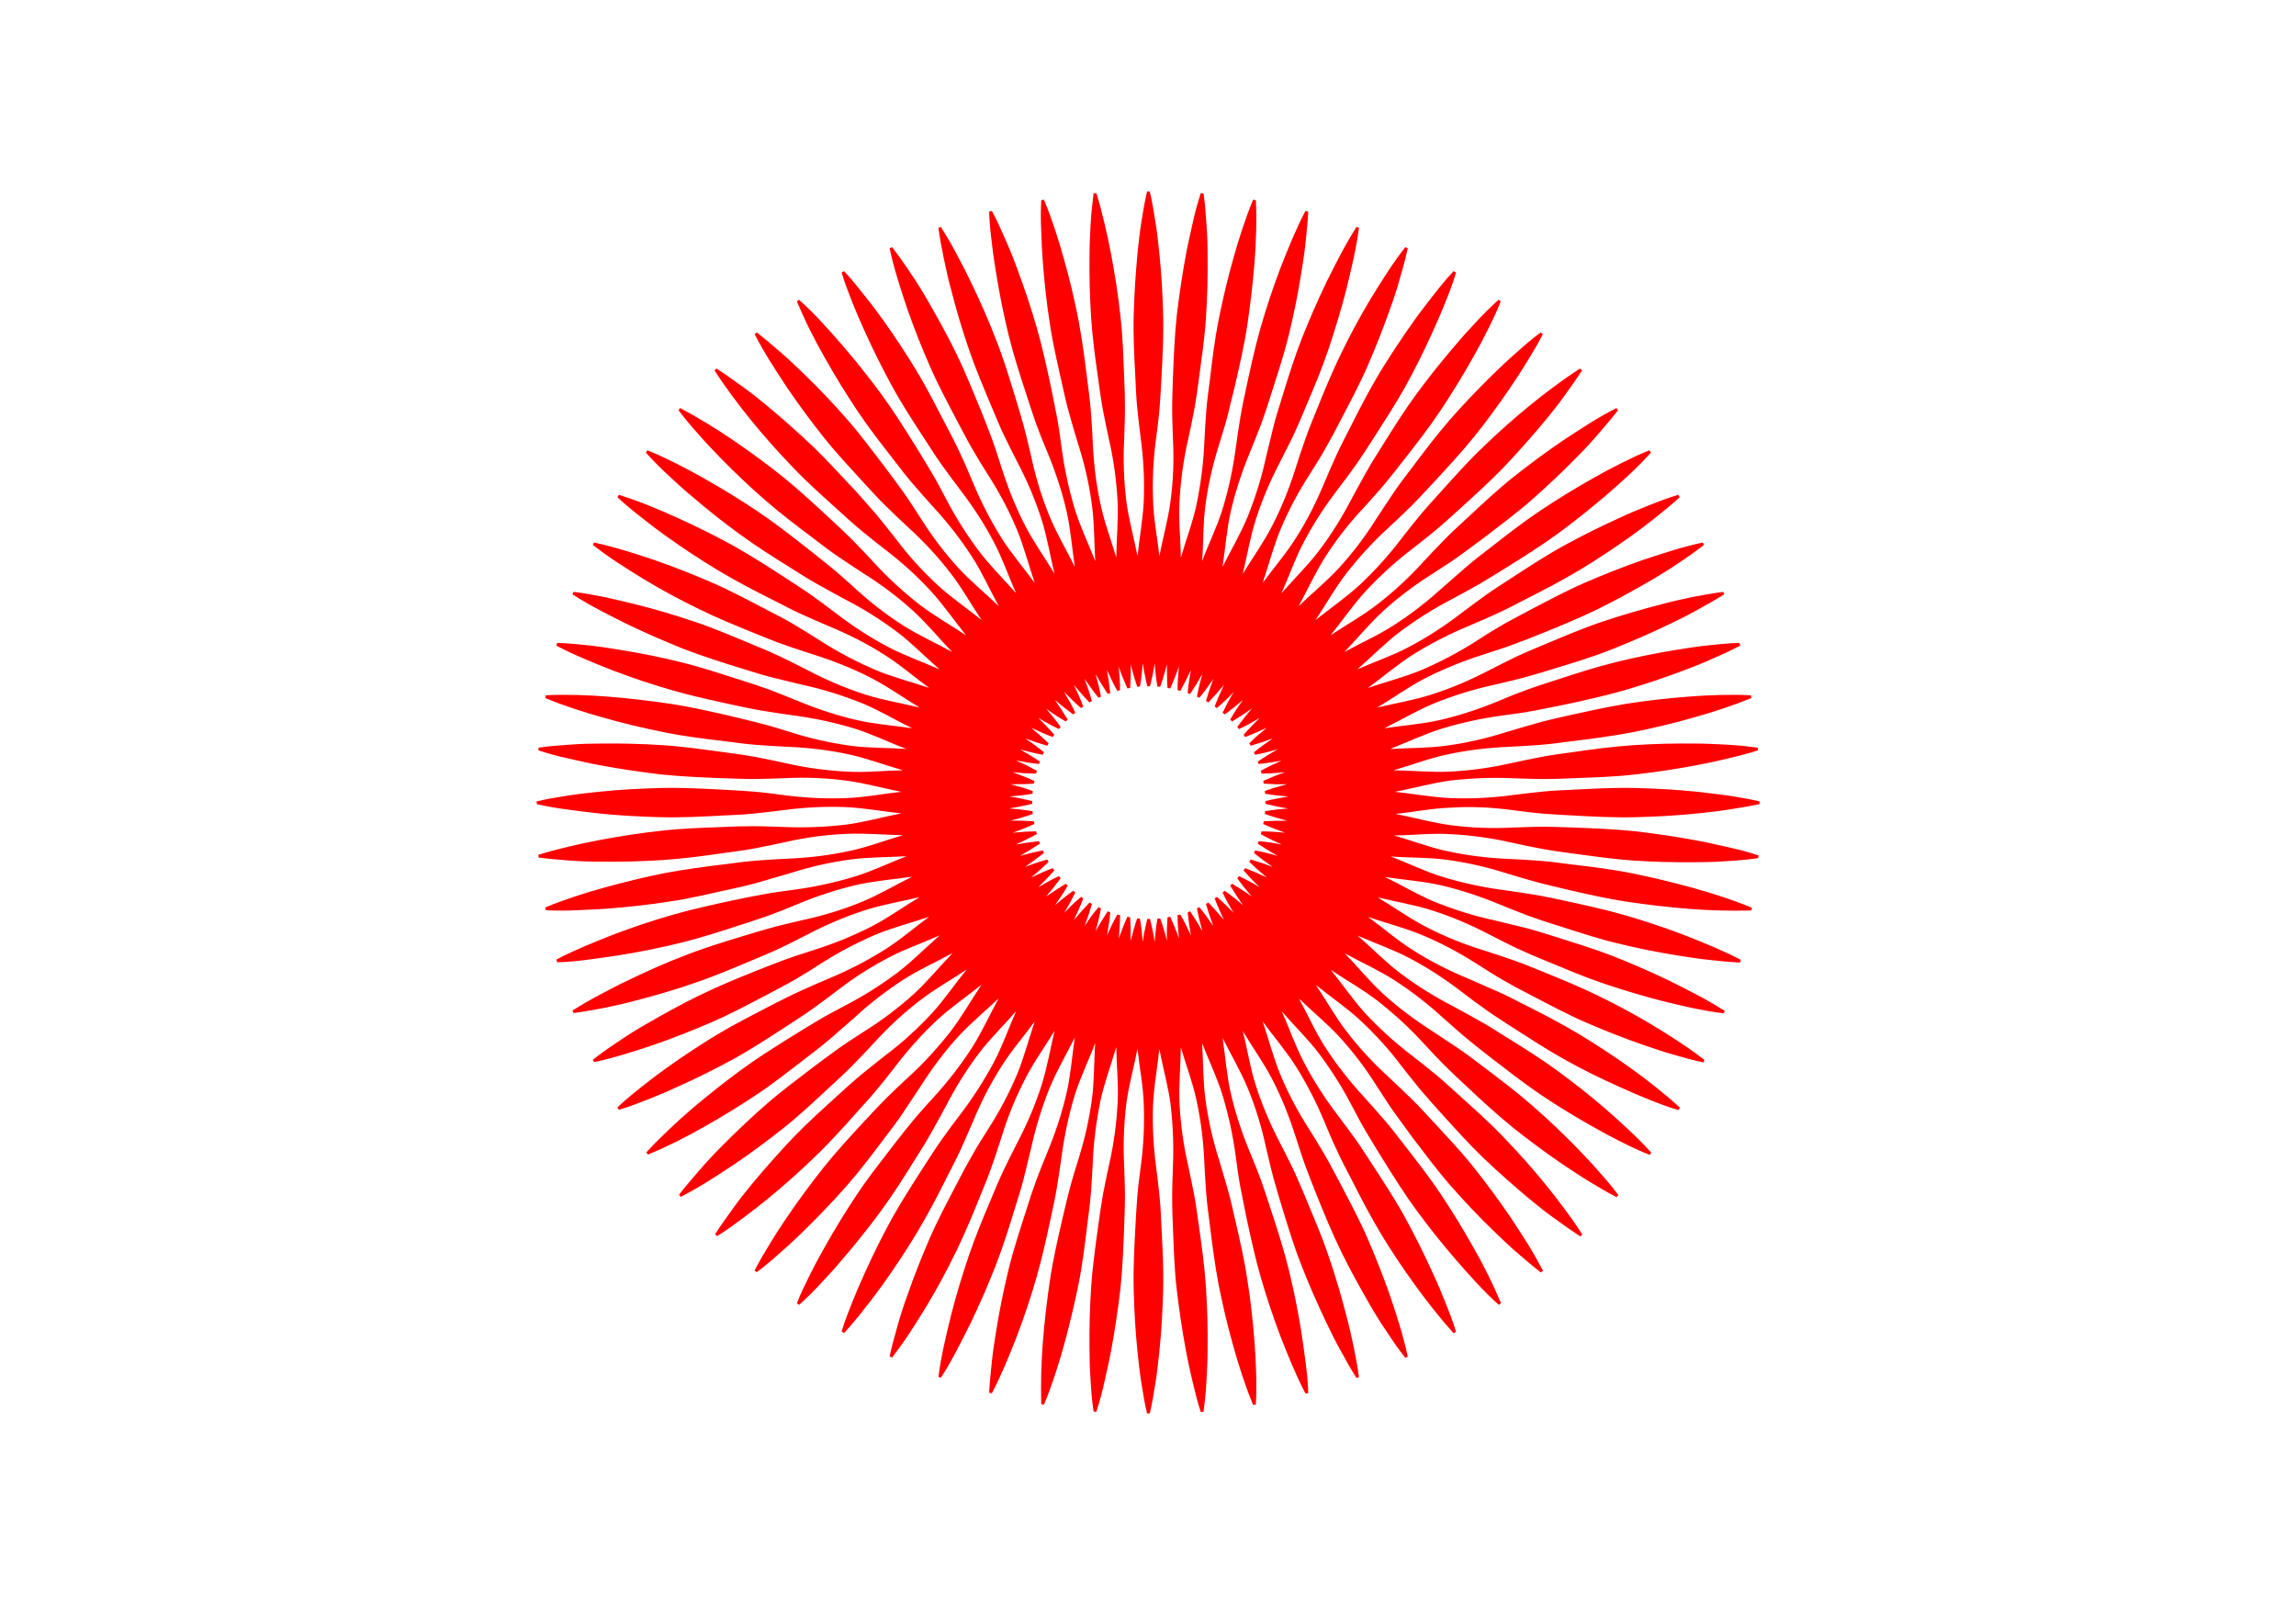 <?xml version="1.0" encoding="utf-8"?>
<!-- Generator: Adobe Illustrator 21.1.0, SVG Export Plug-In . SVG Version: 6.00 Build 0)  -->
<svg version="1.1" id="Calque_1" xmlns="http://www.w3.org/2000/svg" xmlns:xlink="http://www.w3.org/1999/xlink" x="0px" y="0px"
	 viewBox="0 0 841.9 595.3" style="enable-background:new 0 0 841.9 595.3;" xml:space="preserve">
<style type="text/css">
	.st0{fill:#FF0000;}
</style>
<title>Plan de travail 3</title>
<path class="st0" d="M554.6,297c3.8,0.5,7.6,1,11.3,1.3c3.8,0.3,7.6,0.5,11.3,0.7c7.6,0.4,15.1,0.8,22.7,0.6s15.1-0.6,22.7-1.4
	c3.8-0.4,7.6-0.8,11.3-1.4c3.8-0.6,7.6-1.2,11.3-2v-1c-3.8-0.9-7.6-1.5-11.3-2.1c-3.8-0.5-7.6-1-11.3-1.4
	c-7.6-0.8-15.1-1.2-22.7-1.4c-7.6-0.2-15.1,0.2-22.7,0.6c-3.8,0.2-7.6,0.3-11.3,0.7c-3.8,0.4-7.6,0.8-11.3,1.3
	c-7.5,1-15.1,1.4-22.7,1.1c-6.8-0.3-13.6-1.6-20.4-2.3c6.7-1.3,13.4-3.2,20.1-4.1c7.5-0.9,15.1-1.2,22.7-0.9
	c3.8,0.1,7.6,0.3,11.4,0.3c3.8,0,7.6-0.1,11.4-0.3c7.6-0.3,15.1-0.5,22.7-1.4c7.5-0.8,15-2,22.5-3.4c3.7-0.7,7.5-1.5,11.2-2.4
	c3.7-0.9,7.4-1.8,11.1-3l-0.1-1c-3.8-0.5-7.7-0.9-11.5-1.1c-3.8-0.2-7.6-0.4-11.4-0.4c-7.6-0.1-15.2,0.1-22.7,0.6
	c-7.5,0.5-15,1.5-22.5,2.6c-3.8,0.5-7.5,1-11.2,1.7s-7.5,1.5-11.2,2.3c-7.4,1.7-14.9,2.7-22.5,3.1c-6.8,0.3-13.7-0.4-20.5-0.5
	c6.6-1.9,13-4.4,19.7-5.8c7.4-1.6,15-2.5,22.5-2.8c3.8-0.2,7.6-0.4,11.4-0.7c3.8-0.3,7.5-0.8,11.3-1.3c7.5-0.9,15-1.9,22.5-3.3
	c7.5-1.5,14.8-3.2,22.1-5.3c3.7-1,7.3-2.1,10.9-3.3c3.6-1.2,7.2-2.5,10.8-4l-0.2-1c-3.9-0.2-7.7-0.2-11.5-0.1
	c-3.8,0.1-7.6,0.3-11.4,0.6c-7.6,0.6-15.1,1.4-22.6,2.6c-7.5,1.2-14.9,2.9-22.2,4.5c-3.7,0.9-7.4,1.6-11,2.7c-3.6,1-7.3,2.1-11,3.2
	c-7.2,2.3-14.6,4-22.1,5c-6.7,0.9-13.7,0.8-20.5,1.2c6.4-2.5,12.6-5.5,19.1-7.5c7.3-2.2,14.7-3.8,22.2-4.8c3.8-0.5,7.5-1,11.3-1.7
	c3.7-0.7,7.4-1.5,11.1-2.2c7.4-1.6,14.8-3.2,22.1-5.3c7.3-2.1,14.4-4.5,21.6-7.2c3.5-1.3,7.1-2.7,10.6-4.3c3.5-1.5,7-3.1,10.4-4.9
	l-0.3-1c-3.9,0.1-7.7,0.5-11.5,0.9c-3.8,0.4-7.6,1-11.3,1.6c-7.5,1.2-14.9,2.7-22.3,4.5c-7.3,1.8-14.5,4.1-21.8,6.5
	c-3.6,1.2-7.2,2.3-10.8,3.6c-3.6,1.3-7.1,2.7-10.6,4.2c-7,2.9-14.2,5.3-21.6,7c-6.7,1.5-13.6,2-20.3,3c6.1-3,12.1-6.6,18.4-9.2
	c7-2.8,14.3-5.1,21.7-6.7c3.7-0.9,7.4-1.7,11.1-2.7c3.7-1,7.3-2.1,10.9-3.2c7.2-2.2,14.5-4.4,21.5-7.2s14-5.8,20.8-9.1
	c3.4-1.6,6.8-3.3,10.2-5.2s6.7-3.7,10-5.8l-0.3-0.9c-3.9,0.5-7.6,1.2-11.4,1.9c-3.7,0.8-7.5,1.6-11.1,2.6c-7.4,1.9-14.6,4-21.8,6.4
	c-7.2,2.4-14.1,5.4-21.1,8.3c-3.5,1.5-7,2.9-10.4,4.5c-3.4,1.6-6.8,3.4-10.2,5.1c-6.7,3.5-13.7,6.5-20.9,8.8
	c-6.5,2.1-13.3,3.2-20,4.8c5.9-3.5,11.5-7.6,17.5-10.7c6.7-3.4,13.8-6.3,21-8.6c3.6-1.2,7.3-2.3,10.8-3.6c3.6-1.3,7.1-2.7,10.6-4.1
	c7-2.8,14-5.7,20.8-9c6.8-3.3,13.4-7,20-10.8c3.3-2,6.5-3.9,9.7-6.1c3.2-2.1,6.3-4.3,9.4-6.7l-0.4-0.9c-3.8,0.8-7.5,1.8-11.1,2.9
	c-3.6,1.1-7.3,2.3-10.9,3.5c-7.2,2.5-14.2,5.3-21.2,8.3c-6.9,3-13.6,6.6-20.3,10.1c-3.3,1.8-6.7,3.5-10,5.4c-3.3,1.9-6.5,3.9-9.7,6
	c-6.4,4.1-13.1,7.6-20.1,10.6c-6.3,2.6-13,4.3-19.5,6.5c5.5-4,10.8-8.6,16.5-12.2c6.4-4,13.2-7.5,20.2-10.4c3.5-1.5,7-3,10.5-4.6
	s6.8-3.3,10.2-5.1c6.7-3.4,13.5-6.9,20-10.8s12.8-8.1,19-12.5c3.1-2.2,6.1-4.5,9.1-6.9c3-2.4,6-4.8,8.8-7.4l-0.5-0.9
	c-3.7,1.1-7.3,2.5-10.9,3.9c-3.5,1.4-7.1,2.9-10.5,4.5c-6.9,3.1-13.7,6.5-20.3,10.1c-6.6,3.6-13,7.8-19.3,11.9
	c-3.2,2.1-6.4,4.1-9.5,6.3c-3.1,2.2-6.1,4.5-9.2,6.8c-6,4.6-12.4,8.8-19.1,12.3c-6,3.2-12.6,5.4-18.9,8.2c5.2-4.5,10-9.5,15.4-13.6
	c6.1-4.6,12.5-8.6,19.2-12.1c3.4-1.8,6.7-3.6,10-5.5c3.2-1.9,6.5-3.9,9.7-5.9c6.4-4,12.8-8,19-12.5c6.2-4.5,12-9.2,17.8-14.1
	c2.9-2.5,5.7-5,8.5-7.6c2.8-2.6,5.5-5.3,8.1-8.2l-0.6-0.8c-3.6,1.4-7.1,3.1-10.5,4.8c-3.4,1.7-6.8,3.5-10.1,5.4
	c-6.6,3.7-13.1,7.7-19.4,11.9c-6.3,4.2-12.3,8.9-18.2,13.5c-3,2.3-6,4.6-8.9,7.1c-2.9,2.5-5.7,5-8.6,7.5c-5.6,5.1-11.6,9.8-18,13.9
	c-5.7,3.7-12.1,6.5-18.1,9.8c4.7-4.9,9.1-10.3,14.1-14.9c5.6-5.1,11.7-9.7,18.1-13.7c3.2-2.1,6.4-4.1,9.5-6.3
	c3.1-2.2,6.1-4.5,9.1-6.7c6-4.6,12.1-9.1,17.8-14.1c5.7-5,11.2-10.2,16.5-15.6c2.7-2.7,5.3-5.5,7.8-8.4c2.5-2.9,5-5.8,7.4-8.9
	l-0.6-0.8c-3.5,1.8-6.8,3.7-10,5.7c-3.2,2-6.4,4.1-9.6,6.2c-6.3,4.3-12.4,8.8-18.3,13.5c-5.9,4.7-11.4,9.9-17,15.1
	c-2.8,2.6-5.6,5.1-8.2,7.8c-2.7,2.7-5.3,5.5-7.9,8.3c-5.1,5.6-10.7,10.8-16.7,15.4c-5.4,4.2-11.4,7.5-17.1,11.3
	c4.3-5.3,8.2-11.1,12.8-16.1c5.2-5.6,10.8-10.7,16.8-15.3c3-2.3,6-4.7,8.9-7.1c2.9-2.4,5.7-5,8.5-7.5c5.6-5.1,11.2-10.1,16.5-15.6
	c5.2-5.5,10.2-11.1,15.1-17c2.4-2.9,4.8-5.9,7-9c2.2-3.1,4.5-6.2,6.6-9.5l-0.7-0.7c-3.3,2.1-6.4,4.3-9.5,6.6c-3.1,2.3-6.1,4.6-9,7
	c-5.9,4.8-11.5,9.8-17,15.1c-5.5,5.2-10.5,10.9-15.6,16.5c-2.5,2.8-5.1,5.6-7.5,8.5c-2.4,2.9-4.8,5.9-7.1,8.9
	c-4.6,6-9.7,11.7-15.2,16.8c-5,4.6-10.7,8.5-16.1,12.8c3.8-5.7,7.2-11.8,11.3-17.1c4.7-6,9.8-11.6,15.4-16.7
	c2.8-2.6,5.6-5.2,8.3-7.9c2.7-2.7,5.3-5.5,7.8-8.2c5.1-5.5,10.3-11.1,15.1-17s9.2-12,13.5-18.3c2.1-3.1,4.2-6.3,6.2-9.6
	c2-3.3,4-6.5,5.7-10l-0.8-0.6c-3.1,2.3-6,4.8-8.9,7.4c-2.9,2.5-5.6,5.1-8.4,7.8c-5.4,5.3-10.7,10.8-15.7,16.5
	c-5,5.7-9.5,11.7-14.1,17.8c-2.3,3-4.6,6-6.7,9.1c-2.1,3.1-4.2,6.3-6.3,9.5c-4,6.4-8.6,12.5-13.7,18.1c-4.6,5-10,9.4-14.9,14.1
	c3.3-6,6.1-12.3,9.8-18.1c4.1-6.4,8.8-12.4,14-17.9c2.5-2.8,5.1-5.6,7.6-8.6c2.4-2.9,4.8-5.9,7.1-8.9c4.7-6,9.3-11.9,13.5-18.2
	c4.2-6.3,8.2-12.8,11.9-19.4c1.9-3.3,3.7-6.7,5.4-10.1c1.7-3.4,3.4-6.9,4.8-10.5l-0.8-0.6c-2.9,2.6-5.6,5.3-8.2,8.1
	c-2.6,2.8-5.2,5.6-7.6,8.5c-5,5.8-9.7,11.7-14.2,17.8c-4.5,6.1-8.5,12.5-12.5,18.9c-2,3.2-4.1,6.4-5.9,9.7c-1.9,3.3-3.7,6.7-5.5,10
	c-3.5,6.7-7.5,13.2-12.1,19.2c-4.1,5.4-9.1,10.2-13.6,15.4c2.8-6.3,5-12.8,8.2-18.8c3.5-6.7,7.7-13.1,12.3-19.1
	c2.3-3,4.6-6.1,6.8-9.2c2.2-3.1,4.2-6.3,6.3-9.5c4.1-6.4,8.2-12.7,11.9-19.3c3.6-6.6,7-13.4,10.1-20.3c1.6-3.5,3.1-7,4.5-10.5
	c1.4-3.5,2.8-7.1,3.9-10.9l-0.9-0.5c-2.6,2.8-5.1,5.8-7.4,8.8s-4.7,6-6.9,9.1c-4.4,6.2-8.6,12.5-12.6,19c-3.9,6.5-7.4,13.2-10.8,20
	c-1.7,3.4-3.5,6.7-5.1,10.2c-1.6,3.5-3.1,7-4.6,10.5c-2.9,7-6.3,13.8-10.4,20.2c-3.6,5.8-8.2,11-12.2,16.5
	c2.2-6.5,3.9-13.2,6.5-19.5c2.9-7,6.5-13.7,10.6-20.1c2-3.2,4.1-6.4,5.9-9.7c1.9-3.3,3.7-6.6,5.4-10c3.5-6.7,7.1-13.4,10.1-20.3
	c3-6.9,5.8-14,8.3-21.1c1.3-3.6,2.5-7.2,3.5-10.9c1.1-3.7,2.1-7.4,2.9-11.1l-0.9-0.4c-2.4,3.1-4.6,6.2-6.7,9.4
	c-2.1,3.2-4.1,6.4-6.1,9.7c-3.9,6.5-7.5,13.2-10.8,20c-3.3,6.8-6.2,13.8-9,20.8c-1.4,3.5-2.9,7-4.1,10.6c-1.3,3.6-2.5,7.2-3.6,10.8
	c-2.3,7.2-5.1,14.3-8.6,21c-3.1,6.1-7.2,11.7-10.7,17.5c1.6-6.6,2.7-13.5,4.8-20c2.3-7.2,5.3-14.2,8.8-20.9
	c1.7-3.4,3.5-6.8,5.1-10.2c1.6-3.4,3.1-6.9,4.5-10.4c3-7,5.9-13.9,8.3-21.1c2.4-7.2,4.6-14.4,6.5-21.8c0.9-3.7,1.8-7.4,2.6-11.1
	c0.8-3.7,1.5-7.5,2-11.4l-0.9-0.3c-2.1,3.3-4,6.6-5.8,10c-1.8,3.4-3.5,6.8-5.2,10.2c-3.3,6.8-6.3,13.8-9.1,20.8
	c-2.7,7-5,14.3-7.2,21.5c-1.1,3.6-2.3,7.2-3.2,10.9s-1.8,7.4-2.7,11.1c-1.6,7.4-3.9,14.7-6.7,21.7c-2.6,6.3-6.1,12.2-9.2,18.4
	c1-6.8,1.5-13.7,3-20.3c1.7-7.4,4.1-14.6,7-21.6c1.4-3.5,2.9-7.1,4.2-10.6c1.3-3.6,2.5-7.2,3.6-10.8c2.3-7.2,4.7-14.4,6.5-21.8
	c1.8-7.3,3.3-14.8,4.5-22.3c0.6-3.7,1.2-7.5,1.6-11.3s0.8-7.6,1-11.5l-1-0.3c-1.8,3.4-3.4,6.9-4.9,10.4c-1.5,3.5-2.9,7-4.3,10.6
	c-2.7,7.1-5.1,14.3-7.2,21.6c-2.1,7.3-3.7,14.7-5.3,22.1c-0.8,3.7-1.6,7.4-2.2,11.1c-0.6,3.7-1.2,7.5-1.7,11.3
	c-1,7.5-2.6,15-4.8,22.2c-2,6.5-5.1,12.7-7.5,19.1c0.5-6.8,0.3-13.8,1.2-20.5c1-7.5,2.7-14.9,5-22.2c1.1-3.6,2.3-7.3,3.2-10.9
	s1.8-7.4,2.7-11c1.7-7.4,3.4-14.8,4.5-22.2c1.1-7.5,2-15,2.6-22.6c0.3-3.8,0.5-7.6,0.6-11.4c0.1-3.8,0.1-7.6-0.1-11.5l-1-0.2
	c-1.5,3.6-2.8,7.2-4,10.8c-1.2,3.6-2.3,7.3-3.3,10.9c-2.1,7.3-3.8,14.7-5.3,22.1c-1.5,7.4-2.4,14.9-3.3,22.5
	c-0.5,3.8-1,7.5-1.3,11.3s-0.5,7.6-0.7,11.4c-0.3,7.6-1.3,15.1-2.8,22.5c-1.4,6.7-3.9,13.1-5.8,19.7c-0.1-6.8-0.9-13.7-0.5-20.5
	c0.4-7.6,1.4-15.1,3.1-22.5c0.8-3.7,1.6-7.4,2.3-11.2s1.2-7.5,1.7-11.2c1-7.5,2.1-15,2.6-22.5c0.5-7.5,0.7-15.1,0.6-22.7
	c0-3.8-0.1-7.6-0.4-11.4s-0.5-7.6-1.1-11.5l-1-0.1c-1.2,3.7-2.2,7.4-3,11.1c-0.8,3.7-1.7,7.4-2.4,11.2c-1.4,7.5-2.5,15-3.4,22.5
	c-0.8,7.5-1.1,15.1-1.4,22.7c-0.1,3.8-0.3,7.6-0.3,11.4s0.2,7.6,0.3,11.4c0.4,7.6,0.1,15.2-0.9,22.7c-0.9,6.8-2.8,13.4-4.1,20.1
	c-0.7-6.8-2.1-13.6-2.3-20.4c-0.3-7.6,0.1-15.2,1.1-22.7c0.5-3.8,1-7.6,1.3-11.3c0.3-3.8,0.5-7.6,0.7-11.3
	c0.4-7.6,0.8-15.1,0.6-22.7c-0.2-7.6-0.6-15.1-1.4-22.7c-0.4-3.8-0.8-7.6-1.4-11.3s-1.2-7.6-2.1-11.3h-1c-0.9,3.8-1.5,7.6-2.1,11.3
	s-1,7.6-1.4,11.3c-0.7,7.6-1.2,15.1-1.4,22.7c-0.2,7.6,0.2,15.1,0.6,22.7c0.2,3.8,0.3,7.6,0.7,11.3c0.4,3.8,0.8,7.6,1.3,11.3
	c1,7.5,1.4,15.1,1.1,22.7c-0.3,6.8-1.6,13.6-2.3,20.4c-1.3-6.7-3.2-13.4-4.1-20.1c-0.9-7.5-1.2-15.1-0.8-22.7
	c0.1-3.8,0.3-7.6,0.3-11.4s-0.1-7.6-0.3-11.4c-0.3-7.6-0.5-15.1-1.4-22.7c-0.8-7.5-2-15-3.4-22.5c-0.7-3.7-1.5-7.5-2.4-11.2
	c-0.9-3.7-1.8-7.4-3-11.1l-1,0.1c-0.5,3.8-0.9,7.7-1.1,11.5c-0.2,3.8-0.4,7.6-0.4,11.4c-0.1,7.6,0.1,15.2,0.6,22.7
	c0.5,7.5,1.5,15,2.6,22.5c0.5,3.7,1,7.5,1.7,11.2c0.7,3.7,1.5,7.5,2.3,11.2c1.7,7.4,2.7,14.9,3.1,22.5c0.3,6.8-0.4,13.7-0.5,20.5
	c-1.9-6.6-4.4-13-5.8-19.7c-1.6-7.4-2.5-15-2.8-22.5c-0.2-3.8-0.4-7.6-0.7-11.4c-0.3-3.8-0.8-7.5-1.3-11.3c-0.9-7.5-1.9-15-3.3-22.5
	c-1.5-7.5-3.2-14.8-5.3-22.1c-1-3.7-2.1-7.3-3.3-10.9c-1.2-3.6-2.5-7.2-4-10.8l-1,0.2c-0.2,3.9-0.2,7.7,0,11.5
	c0.1,3.8,0.3,7.6,0.6,11.4c0.6,7.6,1.4,15.1,2.6,22.6c1.1,7.5,2.9,14.9,4.5,22.2c0.9,3.7,1.6,7.4,2.7,11c1,3.7,2.1,7.3,3.2,10.9
	c2.3,7.2,4,14.6,5,22.2c0.9,6.7,0.8,13.7,1.2,20.5c-2.5-6.4-5.5-12.6-7.5-19.1c-2.2-7.3-3.8-14.7-4.8-22.2c-0.5-3.8-1-7.6-1.7-11.3
	c-0.7-3.7-1.5-7.4-2.2-11.1c-1.6-7.4-3.2-14.8-5.3-22.1c-2.1-7.3-4.5-14.4-7.2-21.6c-1.3-3.6-2.7-7.1-4.3-10.6
	c-1.5-3.5-3.1-7-4.9-10.4l-1,0.3c0.1,3.9,0.5,7.7,1,11.5c0.4,3.8,1,7.6,1.6,11.3c1.2,7.5,2.7,14.9,4.5,22.3
	c1.8,7.3,4.1,14.5,6.5,21.8c1.2,3.6,2.3,7.2,3.6,10.8c1.3,3.6,2.7,7.1,4.2,10.6c2.9,7,5.3,14.2,7,21.6c1.5,6.6,2,13.6,3,20.3
	c-3-6.1-6.6-12.1-9.2-18.4c-2.9-7-5.1-14.3-6.7-21.7c-0.9-3.7-1.7-7.4-2.7-11.1c-1-3.7-2.1-7.3-3.2-10.9c-2.2-7.2-4.4-14.5-7.2-21.5
	c-2.7-7-5.8-14-9.1-20.8c-1.6-3.4-3.4-6.8-5.2-10.2c-1.8-3.4-3.7-6.7-5.8-10l-0.9,0.3c0.5,3.8,1.2,7.6,2,11.4
	c0.8,3.7,1.6,7.5,2.6,11.1c1.9,7.4,4,14.6,6.5,21.8c2.4,7.2,5.4,14.1,8.3,21.1c1.5,3.5,2.9,7,4.5,10.4c1.6,3.4,3.4,6.8,5.1,10.2
	c3.5,6.7,6.5,13.7,8.8,20.9c2.1,6.5,3.1,13.3,4.8,20c-3.5-5.9-7.6-11.5-10.7-17.5c-3.5-6.7-6.3-13.8-8.6-21
	c-1.2-3.6-2.3-7.3-3.6-10.8c-1.3-3.6-2.7-7.1-4.1-10.6c-2.9-7-5.7-14-9-20.8c-3.3-6.8-7-13.4-10.8-20c-1.9-3.3-3.9-6.5-6.1-9.7
	c-2.1-3.2-4.3-6.3-6.7-9.4l-0.9,0.4c0.8,3.8,1.8,7.5,2.9,11.1c1.1,3.7,2.3,7.3,3.5,10.9c2.5,7.2,5.3,14.2,8.3,21.1
	c3,6.9,6.6,13.6,10.1,20.3c1.8,3.3,3.5,6.7,5.4,10c1.9,3.3,3.9,6.5,5.9,9.7c4.1,6.4,7.7,13.1,10.6,20.1c2.6,6.3,4.3,13,6.5,19.5
	c-4-5.5-8.6-10.8-12.2-16.5c-4-6.4-7.5-13.2-10.4-20.2c-1.5-3.5-2.9-7-4.6-10.5c-1.6-3.5-3.3-6.8-5.1-10.2
	c-3.5-6.7-6.9-13.5-10.8-20s-8.1-12.8-12.5-19c-2.2-3.1-4.5-6.1-6.9-9.1s-4.8-6-7.4-8.8l-0.9,0.5c1.1,3.7,2.5,7.3,3.9,10.9
	c1.4,3.5,2.9,7,4.5,10.5c3.1,6.9,6.5,13.7,10.1,20.3c3.6,6.6,7.8,13,11.9,19.3c2.1,3.2,4.1,6.4,6.3,9.5c2.2,3.1,4.5,6.1,6.8,9.2
	c4.6,6,8.8,12.4,12.3,19.1c3.2,6,5.4,12.6,8.2,18.8c-4.5-5.1-9.5-10-13.6-15.4c-4.6-6.1-8.6-12.5-12.1-19.2c-1.8-3.4-3.5-6.7-5.5-10
	c-1.9-3.2-3.9-6.5-5.9-9.7c-4-6.4-8-12.8-12.5-18.9c-4.5-6.1-9.2-12-14.2-17.8c-2.5-2.9-5-5.7-7.6-8.5c-2.6-2.8-5.3-5.5-8.2-8.1
	l-0.8,0.6c1.5,3.6,3.1,7.1,4.8,10.5c1.7,3.4,3.5,6.8,5.4,10.1c3.7,6.6,7.7,13.1,11.9,19.4c4.2,6.3,8.9,12.3,13.5,18.2
	c2.3,3,4.6,6,7.1,8.9c2.5,2.9,5,5.7,7.6,8.6c5.2,5.6,9.8,11.6,13.9,17.9c3.7,5.7,6.5,12.1,9.8,18.1c-4.9-4.7-10.3-9.1-14.9-14.1
	c-5.1-5.6-9.7-11.7-13.7-18.1c-2.1-3.2-4.1-6.4-6.3-9.5c-2.2-3.1-4.5-6.1-6.7-9.1c-4.6-6-9.1-12.1-14.1-17.8
	c-5-5.7-10.2-11.2-15.7-16.5c-2.7-2.6-5.5-5.3-8.4-7.8c-2.9-2.5-5.8-5-8.9-7.4l-0.8,0.6c1.8,3.5,3.7,6.8,5.7,10
	c2,3.2,4.1,6.4,6.2,9.6c4.3,6.3,8.8,12.4,13.5,18.3c4.7,5.9,9.9,11.4,15,17c2.6,2.8,5.1,5.6,7.8,8.2c2.7,2.7,5.5,5.3,8.3,7.9
	c5.6,5.1,10.8,10.7,15.4,16.7c4.2,5.4,7.5,11.4,11.3,17.1c-5.3-4.3-11.1-8.2-16.1-12.8c-5.6-5.2-10.7-10.8-15.2-16.8
	c-2.4-3-4.7-6-7.1-8.9c-2.5-2.9-5-5.7-7.5-8.5c-5.3-5.6-10.3-11.2-15.8-16.5c-5.5-5.2-11.1-10.2-17-15.1c-2.9-2.4-5.9-4.8-9-7
	s-6.2-4.5-9.5-6.6l-0.7,0.7c2.1,3.3,4.3,6.4,6.6,9.5c2.3,3.1,4.6,6.1,7,9c4.8,5.9,9.8,11.5,15.1,17c5.2,5.5,10.9,10.5,16.5,15.6
	c2.8,2.5,5.6,5.1,8.5,7.5c2.9,2.4,5.9,4.8,8.9,7.1c6,4.6,11.7,9.7,16.8,15.3c4.6,5,8.5,10.7,12.8,16.1c-5.7-3.8-11.8-7.2-17.1-11.3
	c-6-4.7-11.6-9.8-16.7-15.4c-2.6-2.8-5.2-5.6-7.9-8.3c-2.7-2.7-5.5-5.3-8.2-7.8c-5.5-5.1-11.1-10.3-17-15.1
	c-5.9-4.7-12-9.2-18.3-13.5c-3.1-2.1-6.3-4.2-9.6-6.2s-6.6-3.9-10-5.7l-0.6,0.8c2.3,3.1,4.8,6,7.4,8.9c2.5,2.9,5.1,5.6,7.8,8.4
	c5.3,5.4,10.8,10.7,16.5,15.6c5.7,5,11.7,9.5,17.8,14.1c3,2.3,6,4.6,9.1,6.7c3.1,2.1,6.3,4.2,9.5,6.3c6.4,4,12.5,8.6,18.1,13.7
	c5,4.6,9.4,10,14.1,14.9c-6-3.3-12.3-6.1-18.1-9.8c-6.4-4.1-12.4-8.8-17.9-13.9c-2.8-2.5-5.6-5.1-8.6-7.5s-5.9-4.8-8.9-7.1
	c-6-4.7-11.9-9.3-18.2-13.5c-6.3-4.2-12.8-8.2-19.4-11.9c-3.3-1.9-6.7-3.7-10.1-5.4c-3.4-1.7-6.9-3.4-10.5-4.8l-0.6,0.8
	c2.6,2.9,5.3,5.6,8.1,8.2c2.8,2.6,5.6,5.2,8.5,7.6c5.8,5,11.7,9.7,17.8,14.1c6.1,4.5,12.5,8.5,18.9,12.5c3.2,2,6.4,4.1,9.7,5.9
	c3.3,1.9,6.7,3.7,10,5.5c6.8,3.5,13.2,7.5,19.3,12.1c5.4,4.1,10.2,9.1,15.4,13.6c-6.3-2.8-12.8-5-18.8-8.2
	c-6.7-3.5-13.1-7.7-19.1-12.3c-3-2.3-6.1-4.6-9.2-6.8c-3.1-2.2-6.3-4.2-9.5-6.3c-6.3-4.1-12.7-8.2-19.3-11.9
	c-6.6-3.6-13.4-7-20.3-10.1c-3.5-1.6-7-3.1-10.5-4.5c-3.5-1.4-7.1-2.7-10.9-3.9l-0.5,0.9c2.8,2.6,5.8,5.1,8.8,7.4
	c3,2.4,6,4.7,9.1,6.9c6.2,4.4,12.5,8.6,19,12.5c6.5,3.9,13.2,7.4,20,10.8c3.4,1.7,6.7,3.5,10.2,5.1s7,3.1,10.5,4.6
	c7,2.9,13.8,6.3,20.2,10.4c5.8,3.6,11,8.2,16.5,12.2c-6.5-2.2-13.2-3.9-19.5-6.5c-7-3-13.7-6.5-20.1-10.6c-3.2-2-6.5-4.1-9.7-6
	s-6.6-3.7-10-5.4c-6.7-3.5-13.4-7.1-20.3-10.1c-6.9-3-14-5.8-21.2-8.3c-3.6-1.2-7.2-2.4-10.9-3.5c-3.7-1.1-7.4-2.1-11.2-2.9
	l-0.4,0.9c3.1,2.4,6.2,4.6,9.4,6.7c3.2,2.1,6.4,4.1,9.7,6.1c6.5,3.9,13.2,7.5,20,10.8c6.8,3.3,13.8,6.2,20.8,9
	c3.5,1.4,7,2.9,10.6,4.1c3.6,1.3,7.2,2.4,10.8,3.6c7.2,2.3,14.3,5.1,21,8.6c6,3.1,11.7,7.2,17.5,10.7c-6.6-1.6-13.5-2.7-20-4.8
	c-7.2-2.3-14.2-5.3-20.9-8.8c-3.4-1.7-6.8-3.5-10.2-5.1c-3.4-1.6-6.9-3.1-10.4-4.5c-7-2.9-13.9-5.9-21.1-8.3
	c-7.2-2.4-14.4-4.6-21.8-6.4c-3.7-0.9-7.4-1.8-11.1-2.6c-3.8-0.7-7.5-1.5-11.4-1.9l-0.4,0.9c3.3,2.1,6.6,4,10,5.8
	c3.4,1.8,6.8,3.5,10.2,5.2c6.9,3.3,13.8,6.3,20.8,9.1c7.1,2.7,14.3,5,21.5,7.2c3.6,1.1,7.2,2.3,10.9,3.2c3.7,0.9,7.4,1.8,11.1,2.7
	c7.4,1.6,14.7,3.9,21.7,6.7c6.3,2.6,12.2,6.2,18.4,9.2c-6.8-1-13.7-1.5-20.3-3c-7.4-1.7-14.6-4.1-21.6-7c-3.5-1.4-7.1-2.9-10.6-4.2
	c-3.6-1.3-7.2-2.5-10.8-3.6c-7.2-2.3-14.4-4.7-21.8-6.5c-7.3-1.8-14.8-3.3-22.3-4.5c-3.7-0.6-7.5-1.2-11.3-1.6
	c-3.8-0.4-7.6-0.8-11.5-0.9l-0.3,1c3.4,1.8,6.9,3.4,10.4,4.9s7,2.9,10.6,4.3c7.1,2.7,14.3,5.1,21.6,7.2c7.3,2.1,14.7,3.7,22.1,5.3
	c3.7,0.8,7.4,1.6,11.1,2.2c3.7,0.6,7.5,1.2,11.3,1.7c7.5,1,15,2.6,22.2,4.8c6.5,2,12.7,5.1,19.1,7.5c-6.8-0.5-13.8-0.3-20.5-1.2
	c-7.5-1-14.9-2.7-22.1-5c-3.6-1.1-7.3-2.3-11-3.2c-3.7-1-7.4-1.8-11-2.7c-7.4-1.7-14.8-3.4-22.2-4.5s-15-2-22.6-2.6
	c-3.8-0.3-7.6-0.5-11.4-0.6s-7.7-0.1-11.5,0.1l-0.2,1c3.6,1.5,7.2,2.8,10.8,4c3.6,1.2,7.3,2.3,10.9,3.3c7.3,2.1,14.7,3.8,22.1,5.3
	c7.4,1.5,14.9,2.4,22.5,3.3c3.8,0.5,7.5,1,11.3,1.3s7.6,0.5,11.4,0.7c7.6,0.3,15.1,1.2,22.5,2.8c6.7,1.5,13.1,3.9,19.7,5.8
	c-6.8,0.1-13.7,0.9-20.5,0.5c-7.6-0.4-15.1-1.4-22.5-3.1c-3.7-0.8-7.4-1.6-11.2-2.3s-7.5-1.2-11.2-1.7c-7.5-1-15-2.1-22.6-2.6
	s-15.1-0.7-22.7-0.6c-3.8,0-7.6,0.1-11.4,0.4s-7.6,0.5-11.5,1.1l-0.1,1c3.7,1.2,7.4,2.2,11.1,3s7.4,1.7,11.2,2.4
	c7.5,1.4,15,2.5,22.5,3.4c7.5,0.8,15.1,1.1,22.7,1.4c3.8,0.1,7.6,0.3,11.4,0.3s7.6-0.2,11.4-0.3c7.6-0.4,15.2-0.1,22.7,0.9
	c6.8,0.9,13.4,2.8,20.1,4.1c-6.8,0.7-13.6,2.1-20.4,2.3c-7.6,0.3-15.2-0.1-22.7-1.1c-3.8-0.5-7.6-1-11.3-1.3s-7.6-0.5-11.3-0.7
	c-7.6-0.4-15.1-0.8-22.7-0.6c-7.6,0.2-15.1,0.6-22.7,1.4c-3.8,0.4-7.6,0.8-11.3,1.4c-3.8,0.6-7.6,1.2-11.3,2.1v1
	c3.8,0.9,7.6,1.5,11.3,2c3.8,0.5,7.6,1,11.3,1.4c7.6,0.8,15.1,1.2,22.7,1.4c7.6,0.2,15.1-0.2,22.7-0.6c3.8-0.2,7.6-0.3,11.3-0.7
	s7.6-0.8,11.3-1.3c7.5-1,15.1-1.4,22.7-1.1c6.8,0.3,13.6,1.6,20.4,2.3c-6.7,1.3-13.4,3.2-20.1,4.1c-7.5,0.9-15.1,1.2-22.7,0.9
	c-3.8-0.1-7.6-0.3-11.4-0.3s-7.6,0.1-11.4,0.3c-7.6,0.3-15.1,0.5-22.7,1.4c-7.5,0.8-15,2-22.5,3.4c-3.7,0.7-7.5,1.5-11.2,2.4
	s-7.4,1.8-11.1,3l0.1,1c3.8,0.5,7.7,0.8,11.5,1.1s7.6,0.4,11.4,0.4c7.6,0.1,15.2-0.1,22.7-0.6c7.5-0.5,15-1.5,22.6-2.6
	c3.7-0.5,7.5-1,11.2-1.7s7.5-1.5,11.2-2.3c7.4-1.7,14.9-2.7,22.5-3c6.8-0.3,13.7,0.4,20.5,0.5c-6.6,1.9-13,4.4-19.7,5.8
	c-7.4,1.6-15,2.5-22.5,2.8c-3.8,0.2-7.6,0.4-11.4,0.7s-7.5,0.8-11.3,1.3c-7.5,0.9-15,1.9-22.5,3.3c-7.5,1.5-14.8,3.3-22.1,5.3
	c-3.7,1-7.3,2.1-10.9,3.3c-3.6,1.2-7.2,2.5-10.8,4l0.2,1c3.9,0.2,7.7,0.2,11.5,0s7.6-0.3,11.4-0.6c7.6-0.6,15.1-1.4,22.6-2.6
	c7.5-1.1,14.9-2.9,22.2-4.5c3.7-0.8,7.4-1.6,11-2.7s7.3-2.1,11-3.2c7.2-2.3,14.6-4,22.1-5c6.7-0.9,13.7-0.8,20.5-1.2
	c-6.4,2.5-12.6,5.5-19.1,7.5c-7.3,2.2-14.7,3.8-22.2,4.8c-3.8,0.5-7.5,1-11.3,1.7s-7.4,1.4-11.1,2.2c-7.4,1.6-14.8,3.2-22.1,5.3
	c-7.3,2.1-14.5,4.5-21.6,7.2c-3.5,1.4-7.1,2.8-10.6,4.3c-3.5,1.5-7,3.1-10.4,4.9l0.3,1c3.9-0.1,7.7-0.5,11.5-1
	c3.8-0.5,7.6-1,11.3-1.6c7.5-1.2,14.9-2.7,22.3-4.5c7.3-1.8,14.5-4.1,21.8-6.5c3.6-1.2,7.2-2.3,10.8-3.6c3.6-1.3,7.1-2.7,10.6-4.2
	c7-2.9,14.2-5.3,21.6-7c6.6-1.5,13.6-2,20.3-3c-6.1,3-12.1,6.6-18.4,9.2c-7,2.9-14.3,5.1-21.7,6.7c-3.7,0.9-7.4,1.7-11.1,2.7
	s-7.3,2.1-10.9,3.2c-7.2,2.2-14.5,4.4-21.5,7.2c-7.1,2.7-14,5.8-20.8,9.1c-3.4,1.6-6.8,3.4-10.2,5.2c-3.4,1.8-6.7,3.7-10,5.8
	l0.4,0.9c3.8-0.5,7.6-1.2,11.4-1.9c3.7-0.8,7.5-1.6,11.1-2.6c7.4-1.9,14.6-4,21.8-6.5c7.2-2.4,14.1-5.4,21.1-8.3
	c3.5-1.5,7-2.9,10.4-4.5c3.4-1.6,6.8-3.4,10.2-5.1c6.7-3.5,13.7-6.5,20.9-8.8c6.5-2.1,13.3-3.2,20-4.8c-5.9,3.5-11.5,7.6-17.5,10.7
	c-6.8,3.5-13.8,6.3-21,8.6c-3.6,1.2-7.3,2.3-10.8,3.6s-7.1,2.7-10.6,4.1c-7,2.8-14,5.7-20.8,9c-6.8,3.3-13.4,7-20,10.8
	c-3.3,1.9-6.5,3.9-9.7,6.1c-3.2,2.1-6.3,4.3-9.4,6.7l0.4,0.9c3.8-0.8,7.5-1.8,11.2-2.9c3.7-1.1,7.3-2.3,10.9-3.5
	c7.2-2.5,14.2-5.3,21.2-8.3c6.9-3,13.6-6.6,20.3-10.1c3.3-1.8,6.7-3.5,10-5.4c3.3-1.9,6.5-3.9,9.7-6c6.4-4.1,13.1-7.6,20.1-10.6
	c6.3-2.6,13-4.3,19.5-6.5c-5.5,4-10.7,8.6-16.5,12.2c-6.4,4-13.2,7.5-20.2,10.4c-3.5,1.5-7,3-10.5,4.6c-3.5,1.6-6.8,3.3-10.2,5
	c-6.7,3.5-13.5,6.9-20,10.8c-6.5,3.9-12.8,8.1-19,12.5c-3.1,2.2-6.1,4.5-9.1,6.9c-3,2.4-6,4.8-8.8,7.5l0.5,0.9
	c3.7-1.1,7.3-2.5,10.9-3.9c3.5-1.4,7.1-2.9,10.5-4.5c7-3.1,13.8-6.5,20.4-10.1c6.6-3.6,13-7.8,19.3-11.9c3.2-2.1,6.4-4.1,9.5-6.3
	c3.1-2.2,6.1-4.5,9.2-6.8c6-4.7,12.4-8.8,19.1-12.3c6-3.2,12.6-5.4,18.8-8.2c-5.2,4.5-10,9.5-15.4,13.6c-6.1,4.6-12.5,8.6-19.2,12.1
	c-3.4,1.8-6.7,3.5-10,5.5c-3.2,1.9-6.5,3.9-9.7,5.9c-6.4,4-12.8,8-18.9,12.5c-6.1,4.5-12,9.2-17.8,14.1c-2.9,2.5-5.7,5-8.5,7.7
	c-2.8,2.7-5.5,5.3-8.1,8.2l0.6,0.8c3.6-1.5,7.1-3.1,10.5-4.8c3.4-1.7,6.8-3.5,10.1-5.4c6.6-3.7,13.1-7.7,19.4-11.9
	c6.3-4.2,12.2-8.9,18.2-13.5c3-2.3,6-4.6,8.9-7.1c2.9-2.5,5.7-5,8.6-7.5c5.6-5.2,11.6-9.8,17.9-13.9c5.7-3.7,12.1-6.5,18.1-9.8
	c-4.7,4.9-9.1,10.3-14.1,14.9c-5.6,5.1-11.7,9.7-18.1,13.7c-3.2,2.1-6.4,4.1-9.5,6.3c-3.1,2.2-6.1,4.5-9.1,6.7
	c-6,4.6-12.1,9.1-17.8,14.1s-11.2,10.2-16.5,15.6c-2.7,2.7-5.3,5.5-7.8,8.4c-2.5,2.9-5,5.8-7.4,8.9l0.6,0.8c3.5-1.8,6.8-3.7,10-5.7
	c3.2-2,6.4-4.1,9.6-6.2c6.3-4.3,12.4-8.8,18.3-13.5c5.9-4.7,11.4-9.9,17-15.1c2.8-2.6,5.6-5.1,8.2-7.8c2.7-2.7,5.3-5.5,7.9-8.3
	c5.1-5.6,10.7-10.8,16.7-15.4c5.4-4.2,11.4-7.5,17.1-11.3c-4.3,5.3-8.2,11.1-12.8,16.1c-5.2,5.6-10.8,10.7-16.8,15.2
	c-3,2.4-6,4.7-8.9,7.1c-2.9,2.4-5.7,5-8.5,7.5c-5.6,5.1-11.2,10.1-16.5,15.6c-5.2,5.5-10.2,11.1-15.1,17c-2.4,2.9-4.8,5.9-7,9
	c-2.2,3.1-4.5,6.2-6.6,9.5l0.7,0.7c3.3-2,6.4-4.3,9.5-6.6c3.1-2.3,6.1-4.6,9-7c5.9-4.8,11.5-9.8,17-15.1
	c5.5-5.2,10.5-10.8,15.6-16.5c2.5-2.8,5.1-5.6,7.5-8.5c2.4-2.9,4.8-5.9,7.1-8.9c4.6-6,9.7-11.7,15.2-16.8c5-4.6,10.8-8.5,16.1-12.8
	c-3.8,5.7-7.2,11.7-11.3,17.1c-4.7,6-9.8,11.6-15.4,16.7c-2.8,2.6-5.6,5.2-8.3,7.9c-2.7,2.7-5.3,5.5-7.8,8.2
	c-5.1,5.5-10.3,11.1-15,17c-4.7,5.9-9.2,12-13.5,18.3c-2.1,3.1-4.2,6.3-6.2,9.6c-2,3.3-4,6.6-5.7,10l0.8,0.6c3.1-2.3,6-4.8,8.9-7.4
	c2.9-2.5,5.6-5.1,8.4-7.8c5.4-5.3,10.7-10.8,15.7-16.5c5-5.7,9.5-11.7,14.1-17.8c2.3-3,4.6-6,6.7-9.2c2.1-3.2,4.2-6.3,6.3-9.5
	c4.1-6.4,8.6-12.5,13.7-18.1c4.6-5,10-9.4,14.9-14.1c-3.3,6-6.1,12.3-9.8,18.1c-4.1,6.4-8.8,12.4-13.9,18c-2.5,2.8-5.1,5.6-7.6,8.6
	c-2.4,2.9-4.8,5.9-7.1,8.9c-4.6,6-9.3,11.9-13.5,18.2c-4.2,6.3-8.2,12.8-11.9,19.4c-1.9,3.3-3.7,6.7-5.4,10.1
	c-1.7,3.4-3.4,6.9-4.8,10.5l0.8,0.6c2.9-2.6,5.6-5.3,8.2-8.1s5.2-5.6,7.6-8.5c5-5.8,9.7-11.7,14.2-17.8c4.5-6.1,8.5-12.5,12.5-18.9
	c2-3.2,4.1-6.4,5.9-9.7c1.9-3.3,3.7-6.7,5.5-10c3.5-6.8,7.5-13.2,12.1-19.3c4.1-5.4,9.1-10.2,13.6-15.4c-2.8,6.3-5,12.8-8.2,18.8
	c-3.6,6.7-7.7,13.1-12.3,19.1c-2.3,3-4.6,6.1-6.8,9.2s-4.2,6.3-6.3,9.5c-4.1,6.4-8.2,12.7-11.9,19.3c-3.6,6.6-7,13.4-10.1,20.3
	c-1.6,3.5-3.1,7-4.5,10.5s-2.8,7.1-3.9,10.8l0.9,0.5c2.6-2.8,5.1-5.8,7.4-8.8c2.4-3,4.7-6,6.9-9.1c4.4-6.2,8.6-12.5,12.5-19
	c3.9-6.5,7.4-13.2,10.8-20c1.7-3.4,3.5-6.7,5.1-10.2c1.6-3.5,3.1-7,4.6-10.5c2.9-7,6.3-13.7,10.4-20.1c3.6-5.8,8.2-11,12.2-16.5
	c-2.2,6.5-3.9,13.2-6.5,19.5c-3,7-6.5,13.7-10.6,20c-2,3.2-4.1,6.4-5.9,9.7c-1.9,3.3-3.7,6.6-5.4,10c-3.5,6.7-7.1,13.4-10.1,20.3
	c-3,6.9-5.8,14-8.3,21.2c-1.3,3.6-2.5,7.2-3.5,10.9s-2.1,7.4-2.9,11.2l0.9,0.4c2.4-3.1,4.6-6.2,6.7-9.4c2.1-3.2,4.1-6.4,6.1-9.7
	c3.9-6.5,7.5-13.2,10.8-20c3.3-6.8,6.2-13.8,9-20.8c1.4-3.5,2.9-7,4.1-10.6c1.3-3.6,2.4-7.2,3.6-10.8c2.2-7.2,5.1-14.3,8.6-21
	c3.1-6.1,7.2-11.7,10.7-17.5c-1.6,6.6-2.7,13.5-4.8,20c-2.3,7.2-5.3,14.2-8.8,20.9c-1.7,3.4-3.5,6.8-5.1,10.2
	c-1.6,3.4-3.1,6.9-4.5,10.4c-3,7-5.9,14-8.3,21.1c-2.4,7.1-4.6,14.4-6.5,21.8c-0.9,3.7-1.8,7.4-2.6,11.1s-1.5,7.5-2,11.4l0.9,0.3
	c2.1-3.2,4-6.6,5.8-10c1.8-3.4,3.5-6.8,5.2-10.2c3.3-6.9,6.3-13.8,9.1-20.9c2.7-7,5-14.3,7.2-21.5c1.1-3.6,2.3-7.2,3.2-10.9
	c0.9-3.7,1.8-7.4,2.7-11.1c1.6-7.4,3.9-14.7,6.7-21.7c2.6-6.3,6.1-12.2,9.2-18.4c-1,6.8-1.5,13.7-3,20.3c-1.7,7.4-4.1,14.6-7,21.6
	c-1.4,3.5-2.9,7.1-4.2,10.6c-1.3,3.6-2.5,7.2-3.6,10.8c-2.3,7.2-4.7,14.4-6.5,21.8s-3.3,14.8-4.5,22.3c-0.6,3.8-1.2,7.5-1.6,11.3
	c-0.4,3.8-0.8,7.6-1,11.5l1,0.2c1.8-3.4,3.4-6.9,4.9-10.4c1.5-3.5,2.9-7,4.3-10.6c2.7-7.1,5.1-14.3,7.2-21.6
	c2.1-7.3,3.7-14.7,5.3-22.1c0.8-3.7,1.6-7.4,2.2-11.1c0.6-3.8,1.2-7.5,1.7-11.3c1-7.5,2.6-15,4.8-22.2c2-6.5,5.1-12.7,7.5-19.1
	c-0.5,6.8-0.3,13.8-1.2,20.5c-1,7.5-2.7,14.9-5,22.2c-1.1,3.6-2.3,7.3-3.2,10.9c-1,3.7-1.8,7.4-2.7,11.1c-1.7,7.4-3.4,14.8-4.5,22.2
	c-1.1,7.5-2,15-2.6,22.6c-0.3,3.8-0.5,7.6-0.6,11.4s-0.1,7.7,0,11.5l1,0.2c1.5-3.6,2.8-7.2,4-10.8c1.2-3.6,2.3-7.3,3.3-10.9
	c2-7.3,3.8-14.7,5.3-22.1c1.5-7.4,2.4-14.9,3.3-22.4c0.5-3.8,1-7.5,1.3-11.3c0.3-3.8,0.5-7.6,0.7-11.4c0.3-7.6,1.3-15.1,2.8-22.5
	c1.4-6.6,3.9-13.1,5.8-19.7c0.1,6.8,0.9,13.7,0.5,20.5c-0.4,7.6-1.4,15.1-3.1,22.5c-0.8,3.7-1.6,7.4-2.3,11.2
	c-0.6,3.7-1.2,7.5-1.7,11.2c-1,7.5-2.1,15-2.6,22.6c-0.5,7.6-0.7,15.1-0.6,22.7c0,3.8,0.1,7.6,0.4,11.4c0.2,3.8,0.5,7.6,1.1,11.5
	l1,0.1c1.2-3.7,2.2-7.4,3-11.1s1.7-7.4,2.4-11.2c1.4-7.5,2.5-15,3.4-22.5c0.8-7.5,1.1-15.1,1.4-22.7c0.1-3.8,0.3-7.6,0.3-11.4
	c0-3.8-0.2-7.6-0.3-11.4c-0.4-7.6-0.1-15.2,0.8-22.7c0.9-6.8,2.8-13.4,4.1-20.1c0.7,6.8,2.1,13.6,2.3,20.4
	c0.3,7.6-0.1,15.2-1.1,22.7c-0.5,3.8-1,7.6-1.3,11.3c-0.3,3.8-0.5,7.6-0.7,11.3c-0.4,7.6-0.8,15.1-0.6,22.7s0.6,15.1,1.4,22.7
	c0.4,3.8,0.8,7.6,1.4,11.3s1.2,7.6,2.1,11.3h1c0.9-3.8,1.5-7.6,2.1-11.3s1-7.6,1.4-11.3c0.8-7.6,1.2-15.1,1.4-22.7
	c0.2-7.6-0.2-15.1-0.6-22.7c-0.2-3.8-0.3-7.6-0.7-11.3c-0.4-3.8-0.8-7.6-1.3-11.3c-1-7.5-1.4-15.1-1.1-22.6
	c0.3-6.8,1.6-13.6,2.3-20.4c1.3,6.7,3.2,13.4,4.1,20.1c0.9,7.5,1.2,15.1,0.9,22.7c-0.1,3.8-0.3,7.6-0.3,11.4c0,3.8,0.1,7.6,0.3,11.4
	c0.3,7.6,0.5,15.1,1.4,22.7s2,15,3.4,22.5c0.7,3.7,1.5,7.5,2.4,11.2c0.9,3.7,1.8,7.4,3,11.1l1-0.1c0.5-3.8,0.9-7.7,1.1-11.5
	s0.4-7.6,0.4-11.4c0.1-7.6-0.1-15.2-0.6-22.7c-0.5-7.5-1.5-15-2.6-22.6c-0.5-3.7-1-7.5-1.7-11.2s-1.5-7.5-2.3-11.2
	c-1.7-7.4-2.7-14.9-3.1-22.5c-0.3-6.8,0.4-13.7,0.5-20.5c1.9,6.6,4.4,13,5.8,19.7c1.6,7.4,2.5,15,2.8,22.5c0.2,3.8,0.4,7.6,0.7,11.4
	s0.8,7.5,1.3,11.3c0.9,7.5,1.9,15,3.3,22.4c1.5,7.4,3.2,14.8,5.3,22.1c1,3.7,2.1,7.3,3.3,10.9c1.2,3.6,2.5,7.2,4,10.8l1-0.2
	c0.2-3.9,0.2-7.7,0.1-11.5s-0.3-7.6-0.6-11.4c-0.6-7.6-1.4-15.1-2.6-22.6c-1.1-7.5-2.8-14.9-4.5-22.2c-0.9-3.7-1.6-7.4-2.7-11.1
	s-2.1-7.3-3.2-10.9c-2.3-7.2-4-14.7-5-22.2c-0.9-6.7-0.8-13.7-1.2-20.5c2.5,6.4,5.5,12.6,7.5,19.1c2.2,7.3,3.8,14.7,4.8,22.2
	c0.5,3.8,1,7.6,1.7,11.3c0.7,3.7,1.5,7.4,2.2,11.1c1.6,7.4,3.2,14.8,5.3,22.1c2.1,7.3,4.5,14.4,7.2,21.6c1.4,3.5,2.8,7.1,4.3,10.6
	c1.5,3.5,3.1,7,4.9,10.4l1-0.2c-0.1-3.9-0.5-7.7-1-11.5s-1-7.6-1.6-11.3c-1.2-7.5-2.7-14.9-4.5-22.3c-1.8-7.3-4.1-14.6-6.5-21.8
	c-1.2-3.6-2.3-7.2-3.6-10.8s-2.7-7.1-4.2-10.6c-2.9-7-5.3-14.2-7-21.6c-1.5-6.6-2-13.6-3-20.3c3,6.1,6.6,12.1,9.2,18.4
	c2.9,7,5.1,14.3,6.7,21.7c0.9,3.7,1.7,7.4,2.7,11.1s2.1,7.3,3.2,10.9c2.2,7.2,4.4,14.5,7.2,21.5c2.7,7,5.8,14,9.1,20.9
	c1.6,3.4,3.3,6.8,5.2,10.2c1.8,3.3,3.7,6.7,5.8,10l0.9-0.3c-0.5-3.8-1.2-7.6-2-11.4s-1.6-7.4-2.6-11.1c-1.9-7.3-4-14.6-6.5-21.8
	c-2.4-7.2-5.4-14.1-8.3-21.1c-1.5-3.5-2.9-7-4.5-10.4c-1.6-3.4-3.4-6.8-5.1-10.2c-3.5-6.7-6.5-13.7-8.8-20.9
	c-2.1-6.5-3.1-13.3-4.8-20c3.5,5.9,7.6,11.5,10.7,17.5c3.5,6.7,6.3,13.8,8.6,21c1.2,3.6,2.3,7.3,3.6,10.8c1.3,3.6,2.7,7.1,4.1,10.6
	c2.8,7,5.7,14,9,20.8c3.3,6.8,7,13.4,10.8,20c1.9,3.3,3.9,6.5,6.1,9.7c2.1,3.2,4.3,6.4,6.7,9.4l0.9-0.4c-0.8-3.8-1.8-7.5-2.9-11.2
	s-2.3-7.3-3.5-10.9c-2.5-7.2-5.3-14.2-8.3-21.2c-3-6.9-6.6-13.6-10.1-20.3c-1.8-3.3-3.5-6.7-5.4-10c-1.9-3.3-3.9-6.5-5.9-9.7
	c-4.1-6.4-7.7-13.1-10.6-20.1c-2.6-6.3-4.3-13-6.5-19.5c4,5.5,8.6,10.8,12.2,16.5c4,6.4,7.5,13.2,10.4,20.2c1.5,3.5,2.9,7,4.6,10.5
	c1.6,3.5,3.3,6.8,5.1,10.2c3.4,6.7,6.9,13.5,10.8,20c3.9,6.5,8.1,12.8,12.6,19c2.2,3.1,4.5,6.1,6.9,9.1c2.4,3,4.8,5.9,7.4,8.8
	l0.9-0.5c-1.1-3.7-2.5-7.3-3.9-10.8s-2.9-7.1-4.5-10.5c-3.1-6.9-6.5-13.7-10.1-20.3c-3.6-6.6-7.8-13-11.9-19.3
	c-2.1-3.2-4.1-6.4-6.3-9.5c-2.2-3.1-4.5-6.1-6.8-9.2c-4.6-6-8.7-12.4-12.2-19.1c-3.2-6-5.4-12.6-8.2-18.8c4.5,5.2,9.5,10,13.6,15.4
	c4.6,6.1,8.6,12.5,12.1,19.2c1.8,3.4,3.5,6.7,5.5,10c1.9,3.2,3.9,6.5,5.9,9.7c4,6.4,8,12.8,12.5,18.9c4.5,6.1,9.2,12,14.2,17.8
	c2.5,2.9,5,5.7,7.6,8.5s5.3,5.5,8.2,8.1l0.8-0.6c-1.5-3.6-3.1-7.1-4.8-10.5c-1.7-3.4-3.5-6.8-5.4-10.1c-3.7-6.6-7.7-13.1-11.9-19.4
	c-4.2-6.3-8.9-12.3-13.5-18.2c-2.3-3-4.6-6-7.1-8.9c-2.5-2.9-5-5.7-7.6-8.6c-5.2-5.6-9.9-11.6-14-17.9c-3.7-5.7-6.5-12.1-9.8-18.1
	c4.9,4.7,10.3,9.1,14.9,14.1c5.1,5.6,9.7,11.7,13.7,18.1c2.1,3.2,4.1,6.4,6.3,9.5s4.5,6.1,6.7,9.2c4.6,6,9.1,12.1,14.1,17.8
	c5,5.7,10.2,11.2,15.7,16.5c2.7,2.6,5.5,5.3,8.4,7.8c2.9,2.5,5.8,5,8.9,7.4l0.8-0.6c-1.8-3.4-3.7-6.8-5.7-10c-2-3.2-4.1-6.4-6.2-9.6
	c-4.3-6.3-8.8-12.4-13.5-18.3c-4.7-5.9-9.9-11.4-15.1-17c-2.6-2.8-5.1-5.6-7.8-8.2c-2.7-2.6-5.5-5.3-8.3-7.9
	c-5.6-5.1-10.8-10.7-15.4-16.7c-4.2-5.4-7.5-11.5-11.3-17.1c5.3,4.3,11.1,8.2,16.1,12.8c5.6,5.2,10.7,10.8,15.2,16.8
	c2.4,3,4.7,6,7.1,8.9c2.5,2.9,5,5.7,7.5,8.5c5.1,5.6,10.1,11.2,15.6,16.5c5.5,5.2,11.1,10.2,17,15.1c2.9,2.4,5.9,4.8,9,7
	c3.1,2.2,6.2,4.5,9.5,6.6l0.7-0.7c-2.1-3.3-4.3-6.4-6.6-9.5c-2.3-3.1-4.6-6.1-7-9c-4.8-5.9-9.8-11.5-15.1-17
	c-5.2-5.5-10.9-10.5-16.5-15.6c-2.8-2.5-5.6-5.1-8.5-7.5c-2.9-2.4-5.9-4.8-8.9-7.1c-6-4.6-11.7-9.7-16.8-15.2
	c-4.6-5-8.5-10.8-12.8-16.1c5.7,3.8,11.8,7.2,17.1,11.3c6,4.7,11.6,9.8,16.7,15.4c2.6,2.8,5.2,5.6,7.9,8.3c2.7,2.7,5.5,5.3,8.2,7.8
	c5.5,5.2,11.1,10.3,17,15.1c5.9,4.7,12,9.2,18.3,13.5c3.2,2.1,6.3,4.2,9.6,6.2c3.3,2,6.6,4,10,5.7l0.6-0.8c-2.3-3.1-4.8-6-7.4-8.9
	c-2.5-2.9-5.1-5.6-7.8-8.4c-5.3-5.4-10.8-10.7-16.5-15.6c-5.7-5-11.7-9.5-17.8-14.1c-3-2.3-6-4.6-9.1-6.7c-3.2-2.1-6.3-4.2-9.5-6.3
	c-6.4-4.1-12.5-8.6-18.1-13.7c-5-4.6-9.4-10-14.1-14.9c6,3.3,12.3,6.1,18.1,9.8c6.4,4.1,12.4,8.8,18,13.9c2.8,2.5,5.7,5.1,8.6,7.5
	c2.9,2.4,5.9,4.8,8.9,7.1c6,4.6,12,9.3,18.2,13.5s12.8,8.2,19.4,11.9c3.3,1.9,6.7,3.7,10.1,5.4c3.4,1.7,6.9,3.4,10.5,4.8l0.6-0.8
	c-2.6-2.9-5.3-5.6-8.1-8.2c-2.8-2.6-5.6-5.2-8.5-7.7c-5.8-5-11.7-9.7-17.8-14.1c-6.1-4.5-12.5-8.5-19-12.5c-3.2-2-6.4-4.1-9.7-5.9
	c-3.3-1.9-6.7-3.7-10-5.5c-6.7-3.5-13.2-7.5-19.2-12.1c-5.4-4.1-10.2-9.1-15.4-13.6c6.3,2.8,12.8,5,18.9,8.2
	c6.7,3.5,13.1,7.7,19.1,12.3c3,2.3,6.1,4.6,9.2,6.8c3.1,2.2,6.3,4.2,9.5,6.3c6.4,4.1,12.7,8.2,19.3,11.9s13.4,7,20.3,10.1
	c3.5,1.6,7,3.1,10.5,4.5c3.5,1.4,7.1,2.8,10.9,3.9l0.5-0.9c-2.8-2.6-5.8-5.1-8.8-7.5c-3-2.4-6-4.7-9.1-6.9
	c-6.2-4.4-12.5-8.6-19-12.5c-6.5-3.9-13.2-7.4-20-10.8c-3.4-1.7-6.7-3.5-10.2-5c-3.5-1.5-7-3.1-10.5-4.6c-7-2.9-13.8-6.3-20.2-10.4
	c-5.8-3.6-11-8.2-16.5-12.2c6.5,2.2,13.2,3.9,19.5,6.5c7,2.9,13.8,6.5,20.2,10.6c3.2,2,6.4,4.1,9.7,6c3.3,1.9,6.6,3.7,10,5.4
	c6.7,3.5,13.4,7.1,20.3,10.1c6.9,3,14,5.8,21.2,8.3c3.6,1.2,7.2,2.5,10.9,3.5c3.7,1.1,7.3,2.1,11.1,2.9l0.4-0.9
	c-3.1-2.4-6.2-4.6-9.4-6.7c-3.2-2.1-6.4-4.1-9.7-6.1c-6.5-3.9-13.2-7.5-20-10.8c-6.8-3.3-13.8-6.2-20.8-9c-3.5-1.4-7-2.9-10.6-4.1
	c-3.6-1.3-7.2-2.4-10.8-3.6c-7.2-2.2-14.3-5.1-21-8.6c-6-3.1-11.7-7.2-17.5-10.7c6.6,1.6,13.5,2.7,20,4.8c7.2,2.3,14.2,5.3,20.9,8.8
	c3.4,1.7,6.8,3.5,10.2,5.1c3.4,1.6,6.9,3.1,10.4,4.5c7,2.9,14,5.9,21.1,8.3c7.1,2.4,14.4,4.6,21.8,6.5c3.7,0.9,7.4,1.8,11.1,2.6
	c3.8,0.7,7.5,1.5,11.4,1.9l0.3-0.9c-3.3-2.1-6.6-4-10-5.8c-3.4-1.8-6.8-3.5-10.2-5.2c-6.8-3.3-13.8-6.3-20.8-9.1
	c-7-2.7-14.3-4.9-21.5-7.2c-3.6-1.1-7.2-2.3-10.9-3.2c-3.7-0.9-7.4-1.8-11.1-2.7c-7.4-1.6-14.7-3.9-21.7-6.7
	c-6.3-2.6-12.2-6.2-18.4-9.2c6.8,1.1,13.7,1.5,20.3,3c7.4,1.7,14.6,4.1,21.6,7c3.5,1.4,7.1,2.9,10.6,4.2c3.6,1.3,7.2,2.5,10.8,3.6
	c7.2,2.3,14.4,4.7,21.8,6.5c7.3,1.8,14.8,3.3,22.3,4.5c3.8,0.6,7.5,1.2,11.3,1.6c3.8,0.4,7.6,0.8,11.5,1l0.3-1
	c-3.4-1.8-6.9-3.4-10.4-4.9c-3.5-1.5-7-2.9-10.6-4.3c-7.1-2.7-14.3-5.1-21.6-7.2c-7.3-2.1-14.7-3.7-22.1-5.3
	c-3.7-0.8-7.4-1.6-11.1-2.2c-3.7-0.6-7.5-1.2-11.3-1.7c-7.5-1-15-2.6-22.2-4.8c-6.5-2-12.7-5.1-19.1-7.5c6.8,0.5,13.8,0.3,20.5,1.2
	c7.5,1,14.9,2.7,22.1,5c3.6,1.1,7.3,2.2,11,3.2c3.7,1,7.4,1.8,11,2.7c7.4,1.7,14.8,3.4,22.2,4.5s15,2,22.6,2.6
	c3.8,0.3,7.6,0.5,11.4,0.6c3.8,0.1,7.7,0.1,11.5,0l0.2-1c-3.6-1.5-7.2-2.8-10.8-4c-3.6-1.2-7.3-2.3-10.9-3.3
	c-7.3-2-14.7-3.8-22.1-5.3c-7.4-1.5-14.9-2.4-22.5-3.3c-3.8-0.5-7.5-1-11.3-1.3c-3.8-0.3-7.6-0.5-11.4-0.7
	c-7.6-0.3-15.1-1.2-22.5-2.8c-6.7-1.4-13.1-3.9-19.7-5.8c6.8-0.1,13.7-0.9,20.5-0.5c7.6,0.4,15.1,1.4,22.5,3.1
	c3.7,0.8,7.4,1.6,11.2,2.3s7.5,1.2,11.2,1.7c7.5,1,15,2.1,22.5,2.6s15.1,0.7,22.7,0.6c3.8,0,7.6-0.1,11.4-0.4
	c3.8-0.2,7.6-0.5,11.5-1.1l0.1-1c-3.7-1.2-7.4-2.2-11.1-3c-3.7-0.8-7.4-1.7-11.2-2.4c-7.5-1.4-15-2.5-22.5-3.4
	c-7.5-0.8-15.1-1.1-22.7-1.4c-3.8-0.1-7.6-0.3-11.4-0.3c-3.8,0-7.6,0.2-11.4,0.3c-7.6,0.4-15.2,0.1-22.7-0.9
	c-6.8-0.9-13.4-2.8-20.1-4.1c6.8-0.7,13.6-2.1,20.4-2.3C539.5,295.6,547.1,296,554.6,297z M421.7,336.9h-1c-0.7,2.8-1.3,5.6-1.7,8.4
	c-0.2-2.8-0.5-5.7-1-8.5l-1-0.1c-1,2.7-1.7,5.5-2.4,8.2c0-2.8,0-5.7-0.2-8.6l-1-0.2c-1.2,2.6-2.2,5.3-3.2,8c0.3-2.8,0.5-5.7,0.5-8.6
	l-1-0.2c-1.4,2.5-2.7,5.1-3.8,7.7c0.5-2.8,1-5.6,1.2-8.5l-0.9-0.4c-1.6,2.4-3.1,4.8-4.5,7.3c0.8-2.7,1.5-5.5,2-8.4l-0.9-0.4
	c-1.9,2.2-3.5,4.5-5.1,6.9c1-2.6,1.9-5.3,2.7-8.1l-0.9-0.5c-2,2.1-3.9,4.2-5.7,6.4c1.2-2.6,2.4-5.2,3.4-7.9l-0.8-0.6
	c-2.2,1.9-4.3,3.9-6.2,5.9c1.5-2.4,2.8-4.9,4.1-7.5l-0.8-0.6c-2.4,1.7-4.6,3.5-6.7,5.3c1.7-2.3,3.3-4.7,4.7-7.2l-0.7-0.7
	c-2.5,1.5-4.9,3.1-7.2,4.7c1.8-2.1,3.6-4.4,5.3-6.7l-0.6-0.8c-2.6,1.2-5.1,2.6-7.6,4.1c2-2,4-4,5.9-6.2l-0.6-0.8
	c-2.7,1-5.3,2.2-7.9,3.4c2.2-1.8,4.3-3.7,6.4-5.7l-0.5-0.9c-2.8,0.8-5.5,1.7-8.1,2.7c2.3-1.6,4.6-3.3,6.9-5.1l-0.4-0.9
	c-2.8,0.5-5.6,1.2-8.4,2c2.5-1.4,4.9-2.9,7.3-4.5l-0.3-0.9c-2.9,0.3-5.7,0.7-8.5,1.2c2.6-1.2,5.1-2.4,7.7-3.8l-0.3-1
	c-2.9,0-5.7,0.2-8.6,0.5c2.7-0.9,5.3-2,8-3.2l-0.2-1c-2.9-0.2-5.7-0.3-8.6-0.2c2.7-0.7,5.5-1.5,8.2-2.5l-0.1-1
	c-2.9-0.5-5.7-0.8-8.5-1c2.8-0.5,5.6-1,8.4-1.7v-1c-2.8-0.7-5.6-1.3-8.4-1.7c2.8-0.2,5.7-0.5,8.5-1l0.1-1c-2.7-1-5.5-1.8-8.2-2.5
	c2.8,0,5.7,0,8.6-0.2l0.2-1c-2.6-1.2-5.3-2.2-8-3.2c2.8,0.3,5.7,0.5,8.6,0.5l0.3-1c-2.5-1.4-5.1-2.7-7.7-3.8c2.8,0.5,5.6,1,8.5,1.3
	l0.3-0.9c-2.4-1.6-4.8-3.1-7.3-4.5c2.7,0.8,5.5,1.5,8.4,2l0.4-0.9c-2.2-1.8-4.5-3.5-6.9-5.1c2.6,1,5.3,1.9,8.1,2.7l0.5-0.9
	c-2.1-2-4.2-3.9-6.4-5.7c2.5,1.2,5.2,2.4,7.9,3.4l0.6-0.8c-1.9-2.2-3.9-4.3-5.9-6.2c2.4,1.4,4.9,2.8,7.6,4.1l0.6-0.8
	c-1.7-2.4-3.5-4.6-5.3-6.7c2.3,1.7,4.7,3.3,7.2,4.7l0.7-0.7c-1.5-2.5-3.1-4.9-4.7-7.2c2.2,1.9,4.4,3.6,6.7,5.3l0.8-0.6
	c-1.2-2.6-2.6-5.1-4.1-7.6c2,2,4,4,6.2,5.9l0.8-0.6c-1-2.7-2.2-5.3-3.4-7.9c1.8,2.2,3.7,4.4,5.7,6.4l0.9-0.5
	c-0.8-2.8-1.7-5.5-2.7-8.1c1.6,2.3,3.3,4.7,5.1,6.9l0.9-0.4c-0.5-2.8-1.2-5.6-2-8.3c1.4,2.5,2.9,4.9,4.5,7.3l0.9-0.3
	c-0.3-2.9-0.7-5.7-1.2-8.5c1.2,2.6,2.4,5.2,3.8,7.7l1-0.3c0-2.9-0.2-5.7-0.5-8.6c0.9,2.7,2,5.3,3.2,8l1-0.2c0.2-2.9,0.3-5.7,0.2-8.6
	c0.7,2.8,1.5,5.5,2.4,8.2l1-0.1c0.5-2.8,0.8-5.7,1-8.5c0.5,2.8,1,5.6,1.7,8.4h1c0.7-2.8,1.3-5.6,1.7-8.4c0.2,2.8,0.5,5.7,1,8.5
	l1,0.1c1-2.7,1.8-5.5,2.5-8.2c0,2.8,0,5.7,0.2,8.6l1,0.2c1.2-2.6,2.2-5.3,3.2-8c-0.3,2.8-0.5,5.7-0.5,8.6l1,0.3
	c1.4-2.5,2.7-5.1,3.9-7.7c-0.5,2.8-1,5.6-1.2,8.5l0.9,0.3c1.6-2.4,3.1-4.8,4.5-7.3c-0.8,2.7-1.5,5.5-2,8.3l0.9,0.4
	c1.8-2.2,3.5-4.5,5.1-6.9c-1,2.7-1.9,5.4-2.7,8.1l0.9,0.5c2-2.1,3.9-4.2,5.7-6.4c-1.2,2.6-2.4,5.2-3.4,7.9l0.8,0.6
	c2.2-1.9,4.3-3.9,6.2-5.9c-1.5,2.4-2.8,4.9-4.1,7.6l0.8,0.6c2.4-1.7,4.6-3.5,6.7-5.3c-1.7,2.3-3.3,4.7-4.7,7.2l0.7,0.7
	c2.5-1.5,4.9-3.1,7.2-4.7c-1.8,2.1-3.6,4.4-5.3,6.7l0.6,0.8c2.6-1.2,5.1-2.6,7.6-4.1c-2,2-4,4-5.9,6.2l0.6,0.8
	c2.7-1,5.3-2.2,7.9-3.4c-2.2,1.8-4.4,3.7-6.4,5.7l0.5,0.9c2.8-0.8,5.5-1.7,8.1-2.7c-2.3,1.6-4.7,3.3-6.9,5.1l0.4,0.9
	c2.8-0.5,5.6-1.2,8.3-2c-2.5,1.4-4.9,2.9-7.3,4.5l0.3,0.9c2.9-0.3,5.7-0.7,8.5-1.3c-2.6,1.2-5.2,2.4-7.7,3.8l0.3,1
	c2.9,0,5.7-0.2,8.6-0.5c-2.7,0.9-5.3,2-8,3.2l0.2,1c2.9,0.2,5.7,0.3,8.6,0.2c-2.7,0.7-5.5,1.5-8.2,2.5l0.1,1c2.9,0.5,5.7,0.8,8.5,1
	c-2.8,0.5-5.6,1-8.4,1.7v1c2.8,0.7,5.6,1.3,8.4,1.7c-2.8,0.2-5.7,0.5-8.5,1l-0.1,1c2.7,1,5.5,1.8,8.2,2.5c-2.8,0-5.7,0-8.6,0.2
	l-0.2,1c2.6,1.2,5.3,2.2,8,3.2c-2.8-0.3-5.7-0.5-8.6-0.5l-0.3,1c2.5,1.4,5.1,2.7,7.7,3.8c-2.8-0.5-5.6-1-8.5-1.2l-0.3,0.9
	c2.4,1.6,4.8,3.1,7.3,4.5c-2.7-0.8-5.5-1.5-8.3-2l-0.4,0.9c2.2,1.8,4.5,3.5,6.9,5.1c-2.7-1-5.4-1.9-8.1-2.7l-0.5,0.9
	c2.1,2,4.2,3.9,6.4,5.7c-2.6-1.2-5.2-2.4-7.9-3.4l-0.6,0.8c1.9,2.2,3.9,4.3,5.9,6.2c-2.4-1.5-4.9-2.8-7.6-4.1l-0.6,0.8
	c1.7,2.4,3.5,4.6,5.3,6.7c-2.3-1.7-4.7-3.2-7.2-4.7l-0.7,0.7c1.5,2.5,3.1,4.9,4.7,7.2c-2.1-1.9-4.4-3.7-6.7-5.3l-0.8,0.6
	c1.2,2.6,2.6,5.1,4.1,7.5c-2-2-4-4-6.2-5.9l-0.8,0.6c1,2.7,2.2,5.3,3.4,7.9c-1.8-2.2-3.7-4.3-5.7-6.4l-0.9,0.5
	c0.8,2.8,1.7,5.5,2.7,8.1c-1.6-2.3-3.3-4.7-5.1-6.9l-0.9,0.4c0.5,2.8,1.2,5.6,2,8.4c-1.4-2.5-2.9-4.9-4.5-7.3l-0.9,0.4
	c0.3,2.9,0.7,5.7,1.2,8.5c-1.2-2.6-2.4-5.2-3.9-7.7l-1,0.2c0,2.9,0.2,5.7,0.5,8.6c-0.9-2.7-2-5.3-3.2-8l-1,0.2
	c-0.2,2.9-0.3,5.7-0.2,8.6c-0.7-2.8-1.5-5.5-2.5-8.2l-1,0.1c-0.5,2.9-0.8,5.7-1,8.5C423,342.5,422.4,339.7,421.7,336.9z"/>
</svg>

